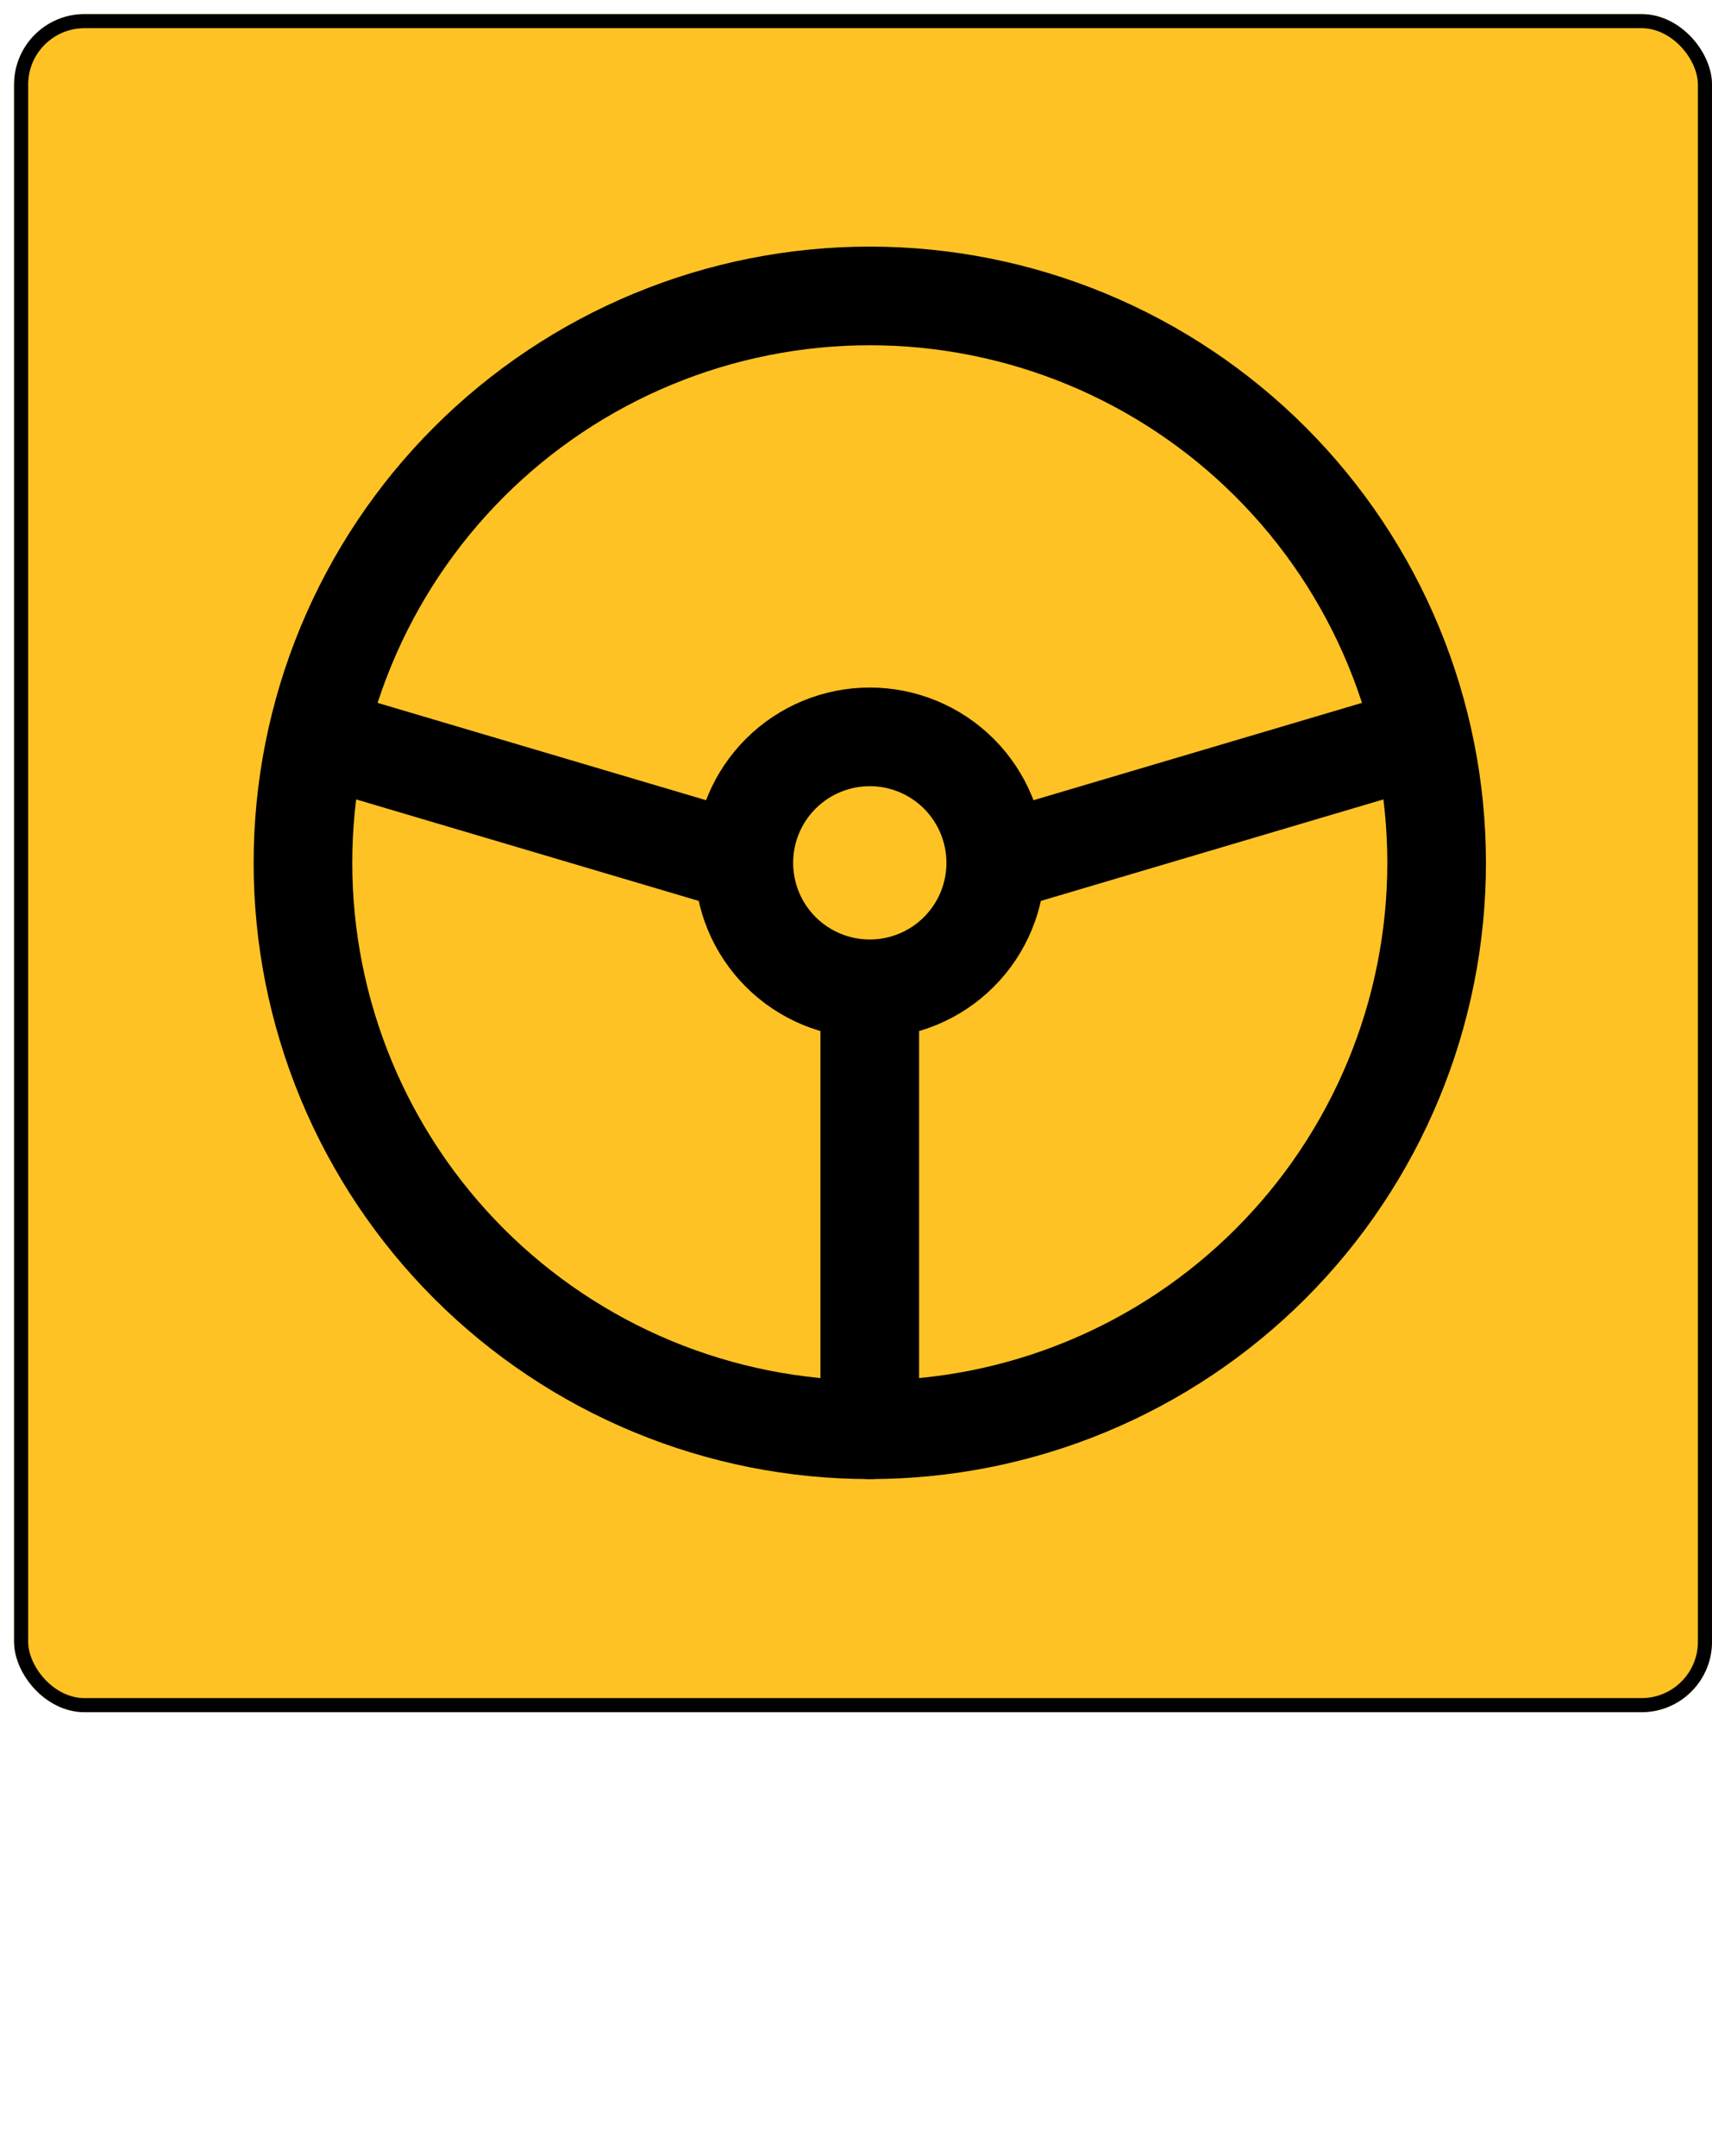 <svg width="243" height="306" viewBox="0 0 243 306" fill="none" xmlns="http://www.w3.org/2000/svg">
<g filter="url(#filter0_d_0_1)">
<rect width="241" height="241" rx="10" fill="#FFC225"/>
<rect x="1" y="1" width="239" height="239" rx="9" stroke="black" stroke-width="2"/>
</g>
<g filter="url(#filter1_d_0_1)">
<path d="M41.523 256.455V303H30.977L14.159 278.545H13.886V303H1.25V256.455H11.977L28.523 280.818H28.886V256.455H41.523ZM60.136 256.455V303H47.5V256.455H60.136ZM91.216 271C91.095 269.485 90.526 268.303 89.511 267.455C88.511 266.606 86.989 266.182 84.943 266.182C83.64 266.182 82.572 266.341 81.739 266.659C80.921 266.962 80.314 267.379 79.921 267.909C79.526 268.439 79.322 269.045 79.307 269.727C79.276 270.288 79.375 270.795 79.602 271.25C79.845 271.689 80.224 272.091 80.739 272.455C81.254 272.803 81.913 273.121 82.716 273.409C83.519 273.697 84.474 273.955 85.579 274.182L89.398 275C91.974 275.545 94.178 276.265 96.011 277.159C97.845 278.053 99.345 279.106 100.511 280.318C101.678 281.515 102.534 282.864 103.08 284.364C103.64 285.864 103.928 287.5 103.943 289.273C103.928 292.333 103.163 294.924 101.648 297.045C100.133 299.167 97.966 300.78 95.148 301.886C92.345 302.992 88.974 303.545 85.034 303.545C80.989 303.545 77.458 302.947 74.443 301.75C71.443 300.553 69.11 298.712 67.443 296.227C65.792 293.727 64.958 290.53 64.943 286.636H76.943C77.019 288.061 77.375 289.258 78.011 290.227C78.648 291.197 79.542 291.932 80.693 292.432C81.86 292.932 83.246 293.182 84.852 293.182C86.201 293.182 87.329 293.015 88.239 292.682C89.148 292.348 89.837 291.886 90.307 291.295C90.776 290.705 91.019 290.03 91.034 289.273C91.019 288.561 90.784 287.939 90.329 287.409C89.89 286.864 89.163 286.379 88.148 285.955C87.133 285.515 85.761 285.106 84.034 284.727L79.398 283.727C75.276 282.833 72.026 281.341 69.648 279.25C67.284 277.144 66.11 274.273 66.125 270.636C66.11 267.682 66.898 265.098 68.489 262.886C70.095 260.659 72.314 258.924 75.148 257.682C77.996 256.439 81.261 255.818 84.943 255.818C88.701 255.818 91.951 256.447 94.693 257.705C97.436 258.962 99.549 260.735 101.034 263.023C102.534 265.295 103.292 267.955 103.307 271H91.216ZM133.841 271C133.72 269.485 133.152 268.303 132.136 267.455C131.136 266.606 129.614 266.182 127.568 266.182C126.265 266.182 125.197 266.341 124.364 266.659C123.545 266.962 122.939 267.379 122.545 267.909C122.152 268.439 121.947 269.045 121.932 269.727C121.902 270.288 122 270.795 122.227 271.25C122.47 271.689 122.848 272.091 123.364 272.455C123.879 272.803 124.538 273.121 125.341 273.409C126.144 273.697 127.098 273.955 128.205 274.182L132.023 275C134.598 275.545 136.803 276.265 138.636 277.159C140.47 278.053 141.97 279.106 143.136 280.318C144.303 281.515 145.159 282.864 145.705 284.364C146.265 285.864 146.553 287.5 146.568 289.273C146.553 292.333 145.788 294.924 144.273 297.045C142.758 299.167 140.591 300.78 137.773 301.886C134.97 302.992 131.598 303.545 127.659 303.545C123.614 303.545 120.083 302.947 117.068 301.75C114.068 300.553 111.735 298.712 110.068 296.227C108.417 293.727 107.583 290.53 107.568 286.636H119.568C119.644 288.061 120 289.258 120.636 290.227C121.273 291.197 122.167 291.932 123.318 292.432C124.485 292.932 125.871 293.182 127.477 293.182C128.826 293.182 129.955 293.015 130.864 292.682C131.773 292.348 132.462 291.886 132.932 291.295C133.402 290.705 133.644 290.03 133.659 289.273C133.644 288.561 133.409 287.939 132.955 287.409C132.515 286.864 131.788 286.379 130.773 285.955C129.758 285.515 128.386 285.106 126.659 284.727L122.023 283.727C117.902 282.833 114.652 281.341 112.273 279.25C109.909 277.144 108.735 274.273 108.75 270.636C108.735 267.682 109.523 265.098 111.114 262.886C112.72 260.659 114.939 258.924 117.773 257.682C120.621 256.439 123.886 255.818 127.568 255.818C131.326 255.818 134.576 256.447 137.318 257.705C140.061 258.962 142.174 260.735 143.659 263.023C145.159 265.295 145.917 267.955 145.932 271H133.841ZM161.653 303H148.017L163.381 256.455H180.653L196.017 303H182.381L172.199 269.273H171.835L161.653 303ZM159.108 284.636H184.744V294.091H159.108V284.636ZM240.773 256.455V303H230.227L213.409 278.545H213.136V303H200.5V256.455H211.227L227.773 280.818H228.136V256.455H240.773Z" fill="white"/>
</g>
<g filter="url(#filter2_d_0_1)">
<path d="M41 120.457C41 131.023 43.081 141.485 47.124 151.247C51.168 161.008 57.094 169.878 64.565 177.349C72.037 184.82 80.906 190.747 90.668 194.79C100.429 198.833 110.891 200.914 121.457 200.914C132.023 200.914 142.485 198.833 152.247 194.79C162.008 190.747 170.878 184.82 178.349 177.349C185.82 169.878 191.747 161.008 195.79 151.247C199.833 141.485 201.914 131.023 201.914 120.457C201.914 109.891 199.833 99.429 195.79 89.668C191.747 79.906 185.82 71.037 178.349 63.565C170.878 56.094 162.008 50.168 152.247 46.124C142.485 42.081 132.023 40 121.457 40C110.891 40 100.429 42.081 90.668 46.124C80.906 50.168 72.037 56.094 64.565 63.565C57.094 71.037 51.168 79.906 47.124 89.668C43.081 99.429 41 109.891 41 120.457Z" stroke="black" stroke-width="14" stroke-linecap="round" stroke-linejoin="round"/>
<path d="M103.578 120.457C103.578 125.199 105.462 129.747 108.815 133.1C112.168 136.453 116.715 138.336 121.457 138.336M103.578 120.457C103.578 115.715 105.462 111.167 108.815 107.814C112.168 104.461 116.715 102.578 121.457 102.578C126.199 102.578 130.747 104.461 134.1 107.814C137.453 111.167 139.337 115.715 139.337 120.457M103.578 120.457L43.235 102.578M121.457 138.336C126.199 138.336 130.747 136.453 134.1 133.1C137.453 129.747 139.337 125.199 139.337 120.457M121.457 138.336V200.914M139.337 120.457L199.679 102.578" stroke="black" stroke-width="14" stroke-linecap="round" stroke-linejoin="round"/>
</g>
<defs>
<filter id="filter0_d_0_1" x="0" y="0" width="243" height="243" filterUnits="userSpaceOnUse" color-interpolation-filters="sRGB">
<feFlood flood-opacity="0" result="BackgroundImageFix"/>
<feColorMatrix in="SourceAlpha" type="matrix" values="0 0 0 0 0 0 0 0 0 0 0 0 0 0 0 0 0 0 127 0" result="hardAlpha"/>
<feOffset dx="2" dy="2"/>
<feComposite in2="hardAlpha" operator="out"/>
<feColorMatrix type="matrix" values="0 0 0 0 0 0 0 0 0 0 0 0 0 0 0 0 0 0 1 0"/>
<feBlend mode="normal" in2="BackgroundImageFix" result="effect1_dropShadow_0_1"/>
<feBlend mode="normal" in="SourceGraphic" in2="effect1_dropShadow_0_1" result="shape"/>
</filter>
<filter id="filter1_d_0_1" x="1.25" y="255.818" width="241.523" height="49.727" filterUnits="userSpaceOnUse" color-interpolation-filters="sRGB">
<feFlood flood-opacity="0" result="BackgroundImageFix"/>
<feColorMatrix in="SourceAlpha" type="matrix" values="0 0 0 0 0 0 0 0 0 0 0 0 0 0 0 0 0 0 127 0" result="hardAlpha"/>
<feOffset dx="2" dy="2"/>
<feComposite in2="hardAlpha" operator="out"/>
<feColorMatrix type="matrix" values="0 0 0 0 0 0 0 0 0 0 0 0 0 0 0 0 0 0 1 0"/>
<feBlend mode="normal" in2="BackgroundImageFix" result="effect1_dropShadow_0_1"/>
<feBlend mode="normal" in="SourceGraphic" in2="effect1_dropShadow_0_1" result="shape"/>
</filter>
<filter id="filter2_d_0_1" x="34" y="33" width="176.914" height="176.914" filterUnits="userSpaceOnUse" color-interpolation-filters="sRGB">
<feFlood flood-opacity="0" result="BackgroundImageFix"/>
<feColorMatrix in="SourceAlpha" type="matrix" values="0 0 0 0 0 0 0 0 0 0 0 0 0 0 0 0 0 0 127 0" result="hardAlpha"/>
<feOffset dx="2" dy="2"/>
<feComposite in2="hardAlpha" operator="out"/>
<feColorMatrix type="matrix" values="0 0 0 0 0 0 0 0 0 0 0 0 0 0 0 0 0 0 1 0"/>
<feBlend mode="normal" in2="BackgroundImageFix" result="effect1_dropShadow_0_1"/>
<feBlend mode="normal" in="SourceGraphic" in2="effect1_dropShadow_0_1" result="shape"/>
</filter>
</defs>
</svg>
